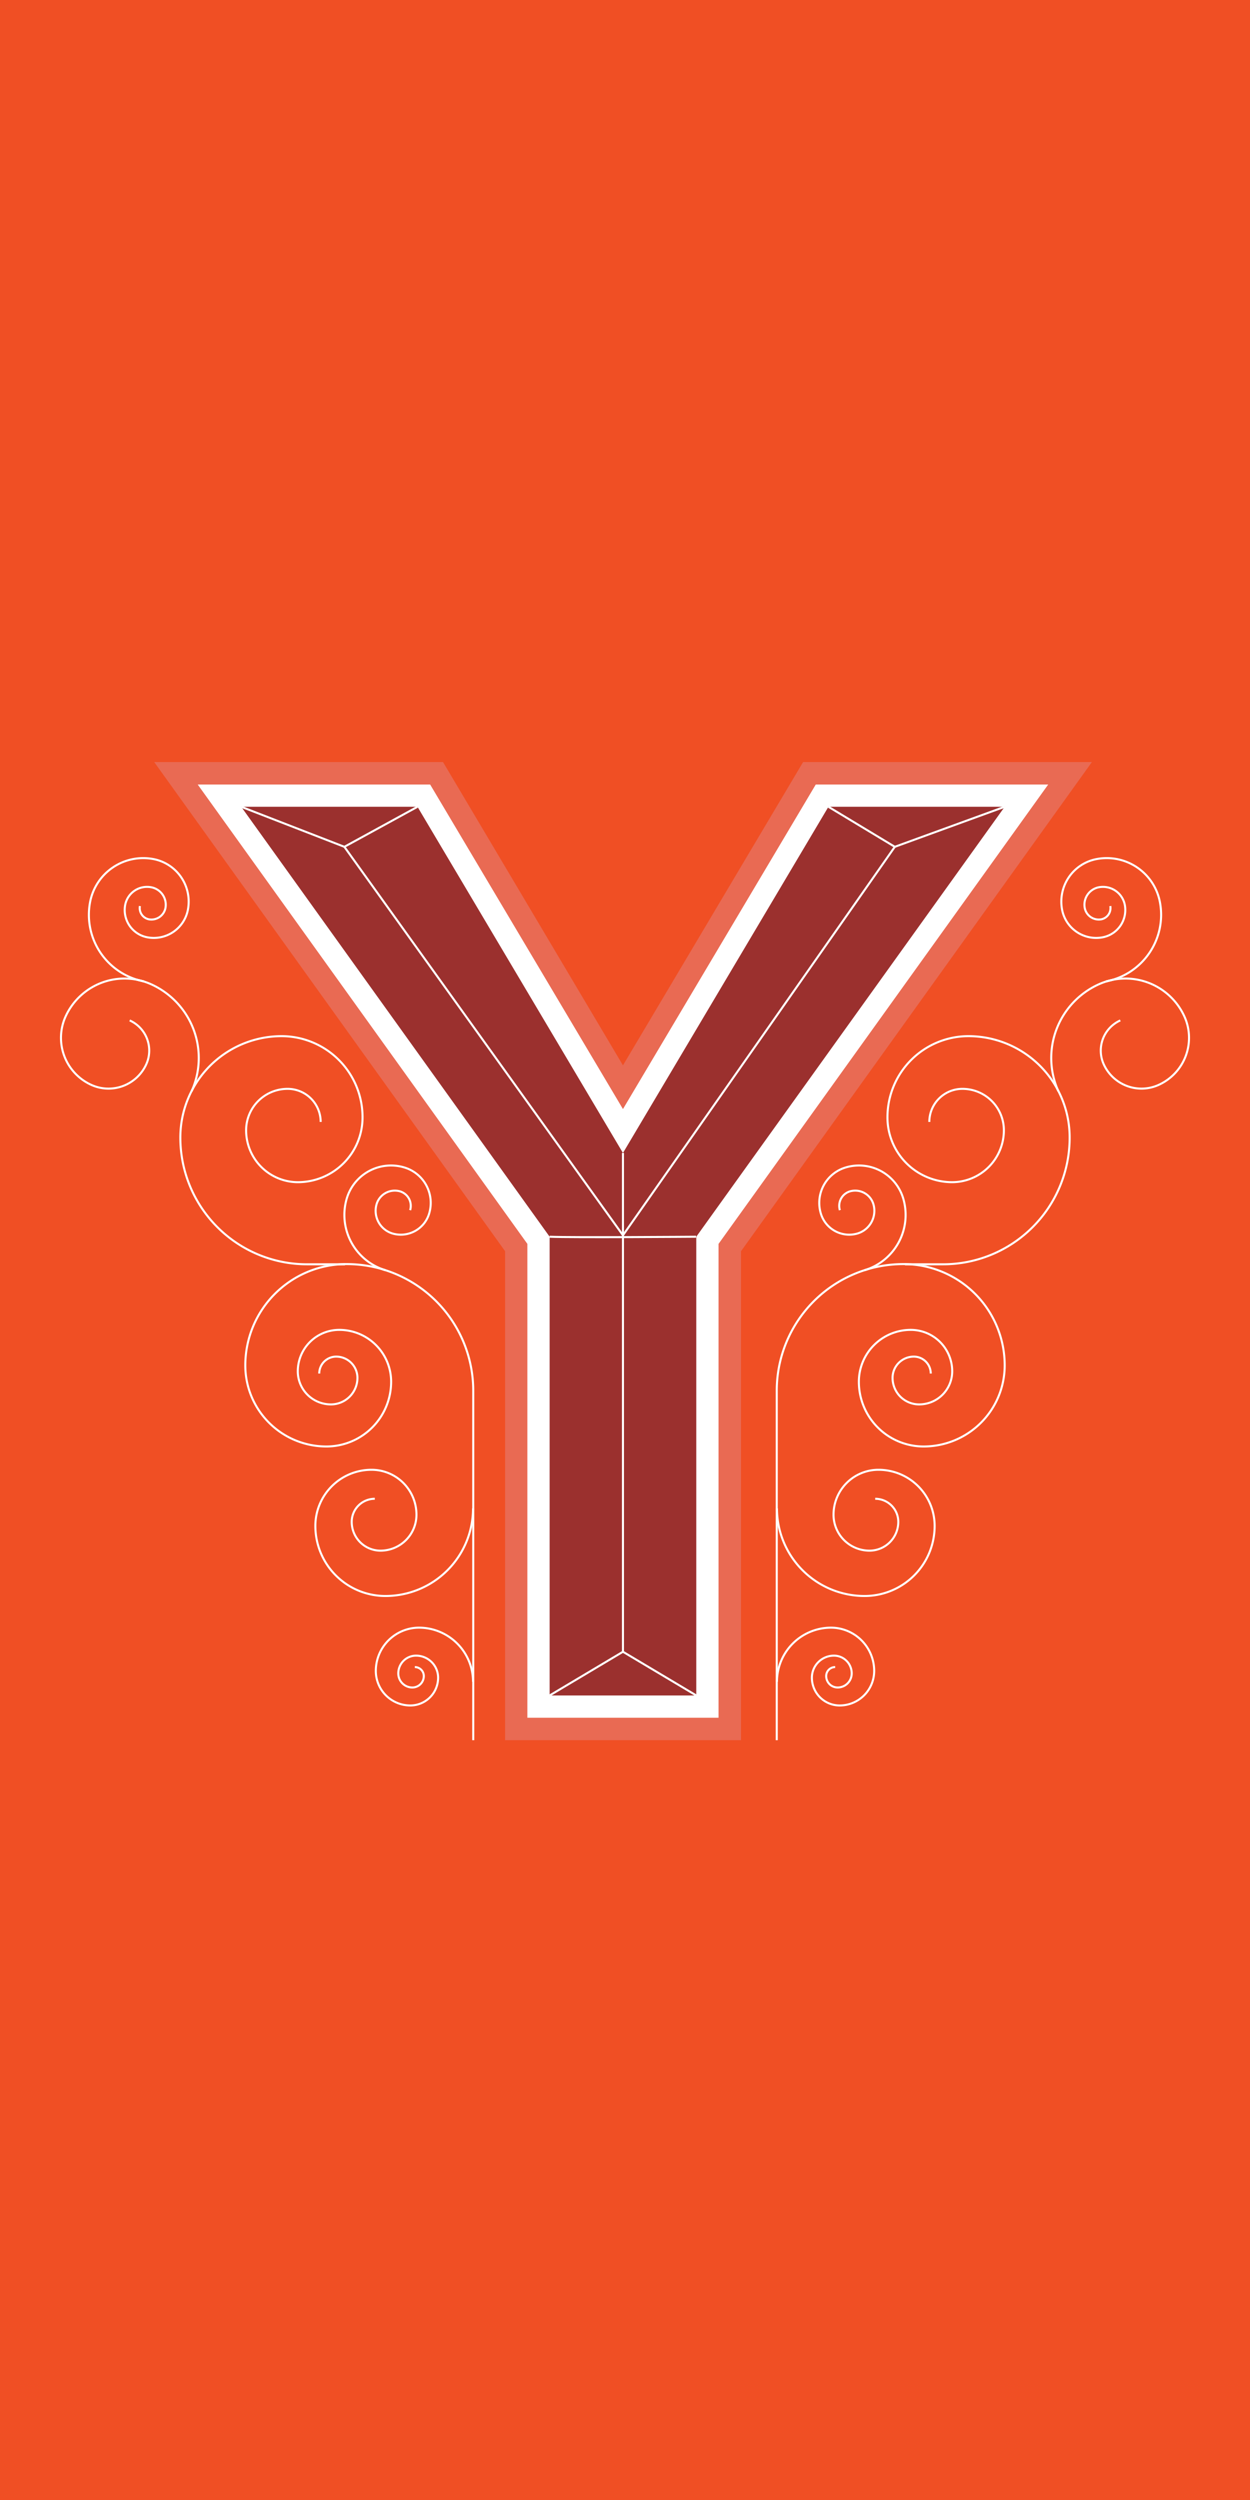 <svg id="Layer_1" data-name="Layer 1" xmlns="http://www.w3.org/2000/svg" xmlns:xlink="http://www.w3.org/1999/xlink" width="8.5in" height="17in" viewBox="0 0 612 1224"><defs><linearGradient id="linear-gradient" x1="118.13" y1="612.55" x2="491.92" y2="612.55" gradientUnits="userSpaceOnUse"><stop offset="0" stop-color="#9b302e"/><stop offset="0.9" stop-color="#9b302e"/></linearGradient></defs><title>Artboard 2 copy 5</title><rect width="612" height="1225.1" fill="#f04f24"/><polygon points="393.2 373.1 305 521.6 216.9 373.1 75.5 373.1 247.3 612.6 247.3 852 305 852 362.8 852 362.8 612.6 534.6 373.1 393.2 373.1" fill="#e96a53"/><polygon points="258.2 841 258.2 609 96.8 384.1 210.6 384.1 305 543 399.4 384.1 513.2 384.1 351.8 609 351.8 841 258.2 841" fill="#fff"/><polygon points="269.1 830.1 269.1 605.5 118.1 395 204.4 395 305 564.5 405.6 395 491.9 395 340.9 605.5 340.9 830.1 269.1 830.1" fill="url(#linear-gradient)"/><path d="M455.7,672.5a8.3,8.3,0,0,0-8.3-8.3A10.4,10.4,0,0,0,437,674.6a13,13,0,0,0,13,13,16.2,16.2,0,0,0,16.2-16.2,20.3,20.3,0,0,0-20.3-20.3,25.4,25.4,0,0,0-25.4,25.4,31.7,31.7,0,0,0,31.7,31.7,39.7,39.7,0,0,0,39.7-39.7,49.6,49.6,0,0,0-49.6-49.6,62,62,0,0,0-62,62V852" fill="none" stroke="#fff" stroke-miterlimit="10"/><path d="M423.3,621.9a28.3,28.3,0,0,0,18.9-35.2A22.6,22.6,0,0,0,414,571.6a18.1,18.1,0,0,0-12.1,22.6,14.5,14.5,0,0,0,18,9.7,11.6,11.6,0,0,0,7.7-14.4,9.3,9.3,0,0,0-11.5-6.2,7.4,7.4,0,0,0-4.9,9.2" fill="none" stroke="#fff" stroke-miterlimit="10"/><path d="M455,549.3a16.2,16.2,0,0,1,16.2-16.2,20.3,20.3,0,0,1,20.3,20.3,25.4,25.4,0,0,1-25.4,25.4A31.7,31.7,0,0,1,434.5,547a39.7,39.7,0,0,1,39.7-39.7A49.6,49.6,0,0,1,523.7,557a62,62,0,0,1-62,62H443.1" fill="none" stroke="#fff" stroke-miterlimit="10"/><path d="M518.2,534.3A39.6,39.6,0,0,1,538,481.9a31.7,31.7,0,0,1,41.9,15.8,25.3,25.3,0,0,1-12.7,33.5,20.3,20.3,0,0,1-26.8-10.1,16.2,16.2,0,0,1,8.1-21.5" fill="none" stroke="#fff" stroke-miterlimit="10"/><path d="M541.5,480.5a33.2,33.2,0,0,0,26.4-38.8,26.5,26.5,0,0,0-31-21.1A21.2,21.2,0,0,0,520,445.4a17,17,0,0,0,19.9,13.5A13.6,13.6,0,0,0,550.7,443a10.9,10.9,0,0,0-12.7-8.6,8.7,8.7,0,0,0-6.9,10.2,7,7,0,0,0,8.1,5.5,5.6,5.6,0,0,0,4.4-6.5" fill="none" stroke="#fff" stroke-miterlimit="10"/><path d="M156.3,672.5a8.3,8.3,0,0,1,8.3-8.3A10.4,10.4,0,0,1,175,674.6a13,13,0,0,1-13,13,16.2,16.2,0,0,1-16.2-16.2,20.3,20.3,0,0,1,20.3-20.3,25.4,25.4,0,0,1,25.4,25.4,31.7,31.7,0,0,1-31.7,31.7,39.7,39.7,0,0,1-39.7-39.7,49.6,49.6,0,0,1,49.6-49.6,62,62,0,0,1,62,62V852" fill="none" stroke="#fff" stroke-miterlimit="10"/><path d="M188.7,621.9a28.3,28.3,0,0,1-18.9-35.2A22.6,22.6,0,0,1,198,571.6a18.1,18.1,0,0,1,12.1,22.6,14.5,14.5,0,0,1-18,9.7,11.6,11.6,0,0,1-7.7-14.4,9.3,9.3,0,0,1,11.5-6.2,7.4,7.4,0,0,1,4.9,9.2" fill="none" stroke="#fff" stroke-miterlimit="10"/><path d="M157,549.3a16.2,16.2,0,0,0-16.2-16.2,20.3,20.3,0,0,0-20.3,20.3,25.4,25.4,0,0,0,25.4,25.4A31.7,31.7,0,0,0,177.5,547a39.7,39.7,0,0,0-39.7-39.7A49.6,49.6,0,0,0,88.3,557a62,62,0,0,0,62,62h18.6" fill="none" stroke="#fff" stroke-miterlimit="10"/><path d="M93.8,534.3A39.6,39.6,0,0,0,74,481.9a31.7,31.7,0,0,0-41.9,15.8,25.3,25.3,0,0,0,12.7,33.5,20.3,20.3,0,0,0,26.8-10.1,16.2,16.2,0,0,0-8.1-21.5" fill="none" stroke="#fff" stroke-miterlimit="10"/><path d="M70.5,480.5a33.2,33.2,0,0,1-26.4-38.8,26.5,26.5,0,0,1,31-21.1A21.2,21.2,0,0,1,92,445.4a17,17,0,0,1-19.9,13.5A13.6,13.6,0,0,1,61.3,443a10.9,10.9,0,0,1,12.7-8.6A8.7,8.7,0,0,1,81,444.6a7,7,0,0,1-8.1,5.5,5.6,5.6,0,0,1-4.4-6.5" fill="none" stroke="#fff" stroke-miterlimit="10"/><path d="M231.6,738.5a42.9,42.9,0,0,1-42.9,42.9,34.3,34.3,0,0,1-34.3-34.3,27.5,27.5,0,0,1,27.5-27.5,22,22,0,0,1,22,22,17.6,17.6,0,0,1-17.6,17.6,14.1,14.1,0,0,1-14.1-14.1,11.3,11.3,0,0,1,11.3-11.3" fill="none" stroke="#fff" stroke-miterlimit="10"/><path d="M231.6,823.4a26.5,26.5,0,0,0-26.5-26.5A21.2,21.2,0,0,0,184,818.1,16.9,16.9,0,0,0,200.9,835a13.6,13.6,0,0,0,13.6-13.6,10.8,10.8,0,0,0-10.8-10.8,8.7,8.7,0,0,0-8.7,8.7,6.9,6.9,0,0,0,6.9,6.9,5.6,5.6,0,0,0,5.6-5.6,4.4,4.4,0,0,0-4.4-4.4" fill="none" stroke="#fff" stroke-miterlimit="10"/><path d="M380.4,738.5a42.9,42.9,0,0,0,42.9,42.9,34.3,34.3,0,0,0,34.3-34.3,27.5,27.5,0,0,0-27.5-27.5,22,22,0,0,0-22,22,17.6,17.6,0,0,0,17.6,17.6,14.1,14.1,0,0,0,14.1-14.1,11.3,11.3,0,0,0-11.3-11.3" fill="none" stroke="#fff" stroke-miterlimit="10"/><path d="M380.4,823.4a26.5,26.5,0,0,1,26.5-26.5A21.2,21.2,0,0,1,428,818.1,16.9,16.9,0,0,1,411.1,835a13.6,13.6,0,0,1-13.6-13.6,10.8,10.8,0,0,1,10.8-10.8,8.7,8.7,0,0,1,8.7,8.7,6.9,6.9,0,0,1-6.9,6.9,5.6,5.6,0,0,1-5.6-5.6,4.4,4.4,0,0,1,4.4-4.4" fill="none" stroke="#fff" stroke-miterlimit="10"/><polyline points="118.1 395 168.6 414.6 204.4 395" fill="none" stroke="#fff" stroke-miterlimit="10"/><polyline points="491.9 395 438.1 414.6 405.6 395" fill="none" stroke="#fff" stroke-miterlimit="10"/><line x1="168.6" y1="414.6" x2="305" y2="604.8" fill="none" stroke="#fff" stroke-miterlimit="10"/><line x1="305" y1="564.5" x2="305" y2="808.7" fill="none" stroke="#fff" stroke-miterlimit="10"/><line x1="438.1" y1="414.6" x2="305" y2="604.8" fill="none" stroke="#fff" stroke-miterlimit="10"/><path d="M269.1,605.5c11.1.5,71.7,0,71.7,0" fill="none" stroke="#fff" stroke-miterlimit="10"/><polyline points="269.1 830.1 305 808.7 340.9 830.1" fill="none" stroke="#fff" stroke-miterlimit="10"/></svg>
